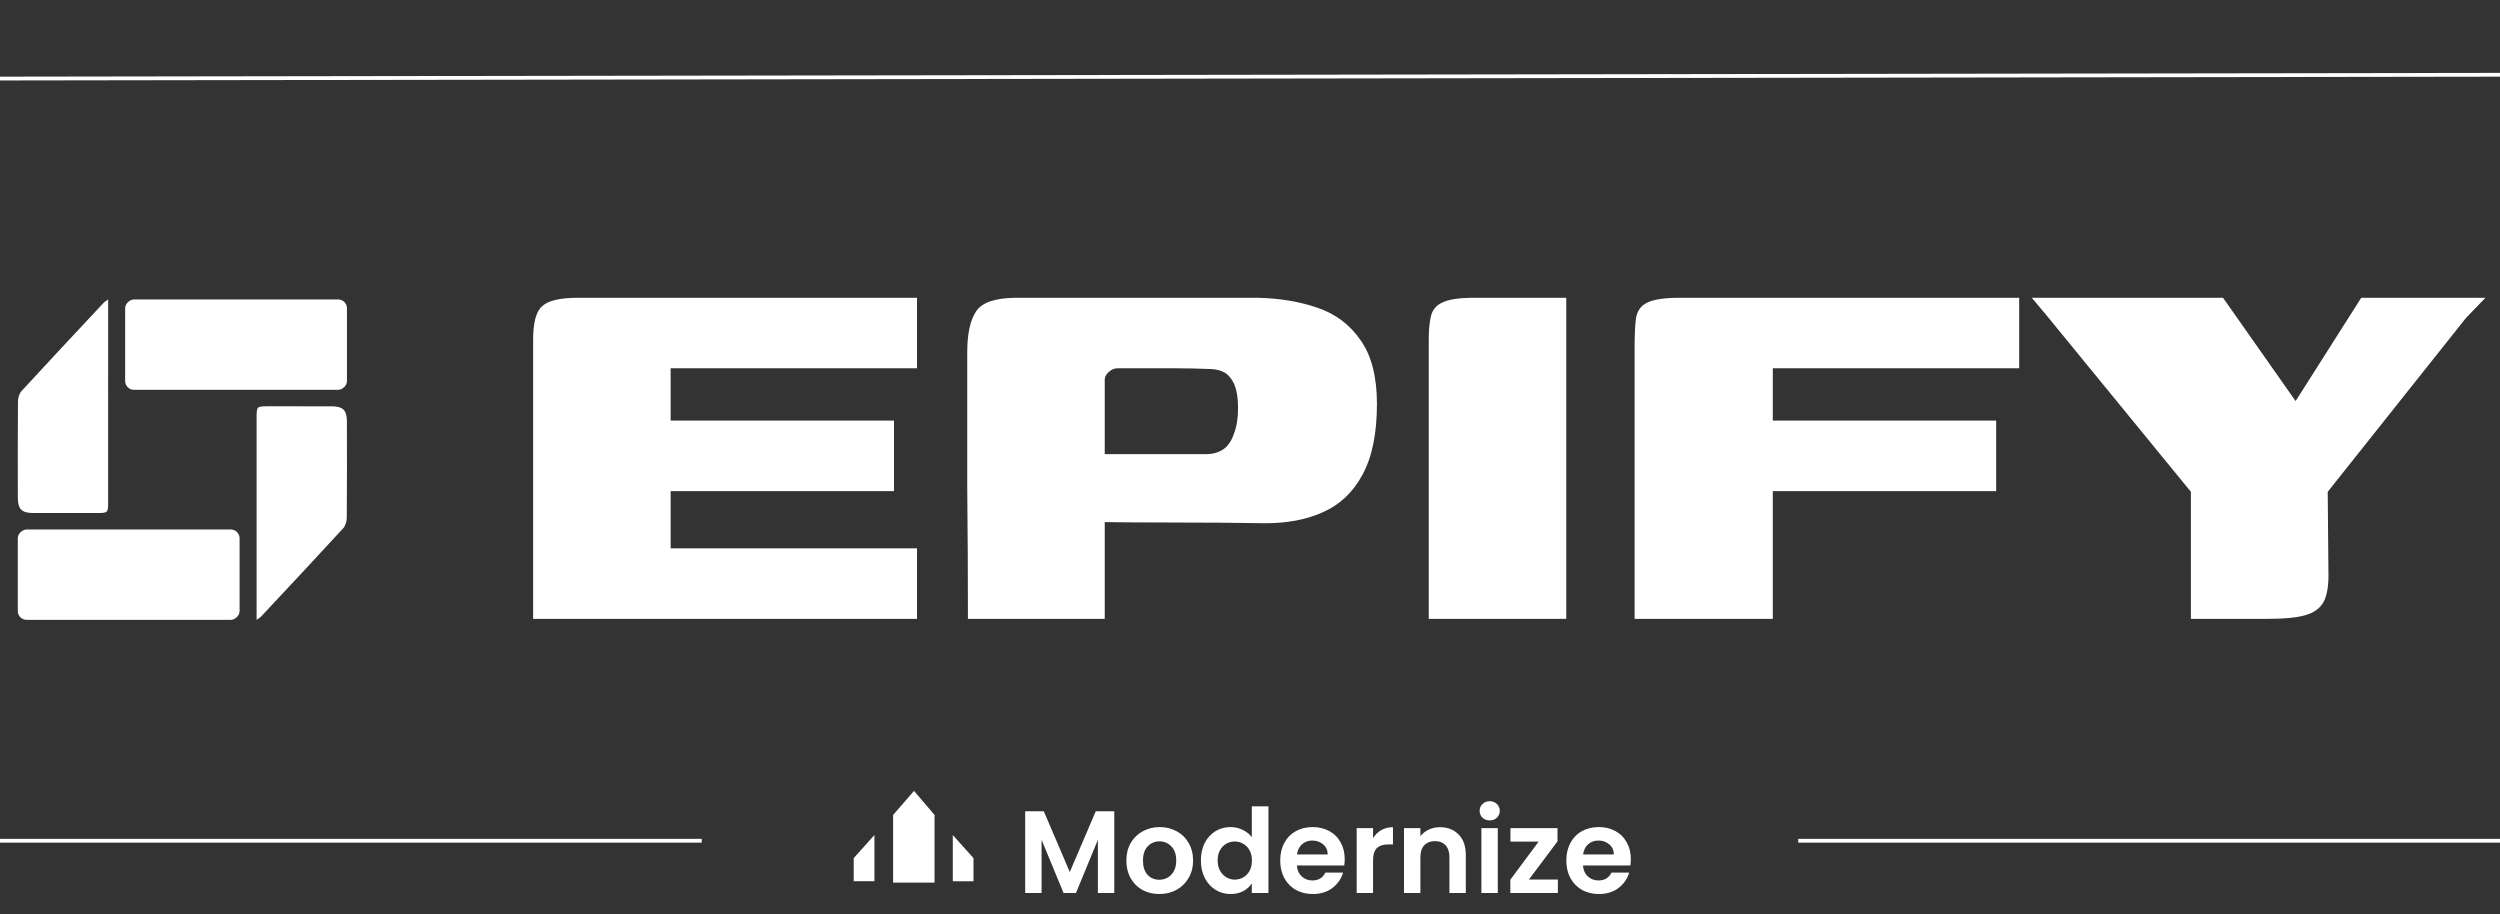 <svg width="227" height="83" viewBox="0 0 227 83" fill="none" xmlns="http://www.w3.org/2000/svg">
<rect x="0" y="0" width="227" height="83" fill="#333333" stroke="none"/>
<path d="M0 7.134L227 6.789" stroke="white" stroke-width="0.345"/>
<rect x="1.615" y="56.283" width="8.205" height="20.139" rx="0.8" transform="rotate(-90 1.615 56.283)" fill="white"/>
<rect x="11.364" y="35.396" width="8.205" height="20.139" rx="0.8" transform="rotate(-90 11.364 35.396)" fill="white"/>
<path fill-rule="evenodd" clip-rule="evenodd" d="M9.819 27.191V28.086C9.819 33.895 9.82 39.703 9.818 45.512C9.818 46.581 9.814 46.582 8.753 46.583C6.839 46.584 4.925 46.588 3.011 46.581C1.966 46.577 1.621 46.228 1.619 45.169C1.614 42.265 1.607 39.361 1.631 36.457C1.634 36.136 1.746 35.734 1.952 35.51C4.426 32.818 6.926 30.152 9.421 27.482C9.49 27.408 9.585 27.36 9.819 27.191Z" fill="white"/>
<path fill-rule="evenodd" clip-rule="evenodd" d="M23.299 56.283V55.387C23.299 49.579 23.299 43.77 23.3 37.962C23.3 36.892 23.304 36.891 24.366 36.891C26.28 36.89 28.194 36.886 30.107 36.893C31.152 36.897 31.497 37.245 31.499 38.304C31.505 41.208 31.511 44.113 31.487 47.017C31.485 47.338 31.373 47.739 31.166 47.964C28.693 50.656 26.193 53.322 23.697 55.992C23.628 56.065 23.534 56.113 23.299 56.283Z" fill="white"/>
<path d="M48.409 56.191V30.841C48.409 29.278 48.684 28.264 49.233 27.799C49.782 27.292 50.86 27.039 52.465 27.039H83.265V33.44H60.894V38.193H81.174V44.593H60.894V49.79H83.265V56.191H48.409ZM87.888 56.191C87.888 52.135 87.867 48.1 87.825 44.086C87.825 40.073 87.825 36.038 87.825 31.982C87.825 30.292 88.1 29.046 88.649 28.243C89.198 27.44 90.423 27.039 92.325 27.039C94.691 27.039 97.099 27.039 99.549 27.039C102.042 27.039 104.514 27.039 106.964 27.039C109.415 27.039 111.823 27.039 114.189 27.039C116.174 27.081 117.97 27.377 119.576 27.926C121.223 28.475 122.533 29.447 123.505 30.841C124.519 32.236 125.026 34.179 125.026 36.672C125.026 39.376 124.582 41.53 123.695 43.136C122.85 44.699 121.667 45.819 120.146 46.495C118.667 47.171 116.914 47.509 114.886 47.509C112.224 47.466 109.457 47.445 106.584 47.445C103.711 47.445 100.944 47.424 98.282 47.382C98.282 45.523 98.282 44.171 98.282 43.326C98.282 42.439 98.387 41.868 98.599 41.615C98.852 41.361 99.275 41.235 99.866 41.235C100.838 41.235 101.852 41.235 102.908 41.235C104.007 41.235 105.105 41.235 106.204 41.235C107.344 41.235 108.443 41.235 109.499 41.235C110.133 41.235 110.661 41.087 111.083 40.791C111.506 40.495 111.823 40.031 112.034 39.397C112.288 38.763 112.414 37.981 112.414 37.052C112.414 35.827 112.203 34.939 111.781 34.39C111.4 33.799 110.724 33.503 109.753 33.503C108.739 33.461 107.767 33.44 106.837 33.44C105.95 33.44 105.063 33.44 104.176 33.44C103.288 33.44 102.38 33.44 101.451 33.44C101.155 33.44 100.88 33.566 100.627 33.82C100.415 34.031 100.31 34.242 100.31 34.454C100.31 38.087 100.31 41.721 100.31 45.354C100.31 48.945 100.31 52.557 100.31 56.191H87.888ZM129.731 56.191C129.731 51.966 129.731 47.741 129.731 43.516C129.731 39.249 129.731 35.003 129.731 30.778C129.731 29.975 129.795 29.299 129.921 28.75C130.048 28.158 130.386 27.736 130.935 27.482C131.527 27.187 132.477 27.039 133.787 27.039H142.216V56.191H129.731ZM148.422 56.191V31.538C148.422 30.398 148.464 29.51 148.548 28.877C148.675 28.201 149.013 27.736 149.562 27.482C150.154 27.187 151.126 27.039 152.478 27.039H183.341V33.44H160.97V38.193H181.25V44.593H160.97V56.191H148.422ZM198.935 56.191V44.657L185.817 28.623L184.486 27.039H201.851L208.442 36.418L214.399 27.039H225.679L223.905 28.877L211.357 44.657L211.42 51.818C211.462 53.086 211.314 54.036 210.976 54.67C210.638 55.261 210.068 55.663 209.265 55.874C208.505 56.085 207.406 56.191 205.97 56.191H198.935Z" fill="white"/>
<line y1="76.34" x2="63.718" y2="76.34" stroke="white" stroke-width="0.345"/>
<path d="M101.175 73.663V81.082H99.687V76.257L97.699 81.082H96.573L94.575 76.257V81.082H93.087V73.663H94.777L97.136 79.18L99.496 73.663H101.175ZM105.261 81.178C104.694 81.178 104.184 81.054 103.73 80.806C103.277 80.551 102.919 80.193 102.657 79.732C102.402 79.272 102.274 78.74 102.274 78.138C102.274 77.536 102.405 77.004 102.667 76.544C102.937 76.083 103.301 75.729 103.762 75.481C104.223 75.226 104.736 75.098 105.303 75.098C105.87 75.098 106.384 75.226 106.844 75.481C107.305 75.729 107.666 76.083 107.928 76.544C108.198 77.004 108.332 77.536 108.332 78.138C108.332 78.74 108.194 79.272 107.918 79.732C107.648 80.193 107.28 80.551 106.812 80.806C106.352 81.054 105.834 81.178 105.261 81.178ZM105.261 79.881C105.53 79.881 105.781 79.817 106.015 79.69C106.256 79.555 106.447 79.357 106.589 79.094C106.731 78.832 106.802 78.513 106.802 78.138C106.802 77.578 106.653 77.15 106.355 76.852C106.065 76.547 105.707 76.395 105.282 76.395C104.857 76.395 104.499 76.547 104.208 76.852C103.925 77.15 103.783 77.578 103.783 78.138C103.783 78.698 103.921 79.13 104.198 79.435C104.481 79.732 104.835 79.881 105.261 79.881ZM109.041 78.117C109.041 77.522 109.158 76.994 109.392 76.533C109.633 76.073 109.959 75.718 110.37 75.47C110.78 75.222 111.238 75.098 111.741 75.098C112.123 75.098 112.488 75.183 112.835 75.353C113.182 75.516 113.459 75.736 113.664 76.012V73.217H115.174V81.082H113.664V80.21C113.48 80.501 113.221 80.735 112.888 80.912C112.555 81.089 112.169 81.178 111.73 81.178C111.234 81.178 110.78 81.05 110.37 80.795C109.959 80.54 109.633 80.182 109.392 79.722C109.158 79.254 109.041 78.719 109.041 78.117ZM113.675 78.138C113.675 77.777 113.604 77.468 113.462 77.213C113.321 76.951 113.129 76.753 112.888 76.618C112.648 76.476 112.389 76.406 112.113 76.406C111.836 76.406 111.581 76.473 111.347 76.608C111.114 76.742 110.922 76.941 110.773 77.203C110.632 77.458 110.561 77.763 110.561 78.117C110.561 78.471 110.632 78.783 110.773 79.052C110.922 79.314 111.114 79.516 111.347 79.658C111.588 79.799 111.843 79.87 112.113 79.87C112.389 79.87 112.648 79.803 112.888 79.668C113.129 79.527 113.321 79.328 113.462 79.073C113.604 78.811 113.675 78.499 113.675 78.138ZM122.1 78.01C122.1 78.223 122.086 78.414 122.058 78.584H117.753C117.789 79.01 117.938 79.343 118.2 79.583C118.462 79.824 118.784 79.945 119.167 79.945C119.72 79.945 120.113 79.707 120.347 79.233H121.952C121.782 79.799 121.456 80.267 120.974 80.636C120.492 80.997 119.9 81.178 119.199 81.178C118.632 81.178 118.122 81.054 117.668 80.806C117.222 80.551 116.871 80.193 116.616 79.732C116.368 79.272 116.244 78.74 116.244 78.138C116.244 77.529 116.368 76.994 116.616 76.533C116.864 76.073 117.211 75.718 117.658 75.47C118.104 75.222 118.618 75.098 119.199 75.098C119.759 75.098 120.258 75.219 120.697 75.46C121.144 75.701 121.487 76.044 121.728 76.491C121.976 76.93 122.1 77.436 122.1 78.01ZM120.559 77.585C120.552 77.203 120.414 76.898 120.145 76.671C119.876 76.438 119.546 76.321 119.156 76.321C118.788 76.321 118.476 76.434 118.221 76.661C117.973 76.88 117.821 77.189 117.764 77.585H120.559ZM124.674 76.108C124.866 75.796 125.114 75.552 125.418 75.375C125.73 75.198 126.084 75.109 126.481 75.109V76.671H126.088C125.62 76.671 125.266 76.781 125.025 77.001C124.791 77.22 124.674 77.603 124.674 78.149V81.082H123.186V75.194H124.674V76.108ZM130.746 75.109C131.448 75.109 132.015 75.332 132.447 75.778C132.879 76.218 133.095 76.834 133.095 77.628V81.082H131.607V77.83C131.607 77.362 131.49 77.004 131.256 76.756C131.023 76.501 130.704 76.374 130.3 76.374C129.889 76.374 129.563 76.501 129.322 76.756C129.088 77.004 128.971 77.362 128.971 77.83V81.082H127.483V75.194H128.971V75.927C129.17 75.672 129.421 75.474 129.726 75.332C130.038 75.183 130.378 75.109 130.746 75.109ZM135.265 74.493C135.003 74.493 134.783 74.411 134.606 74.248C134.436 74.078 134.351 73.869 134.351 73.621C134.351 73.373 134.436 73.168 134.606 73.004C134.783 72.835 135.003 72.749 135.265 72.749C135.527 72.749 135.743 72.835 135.913 73.004C136.09 73.168 136.179 73.373 136.179 73.621C136.179 73.869 136.09 74.078 135.913 74.248C135.743 74.411 135.527 74.493 135.265 74.493ZM135.998 75.194V81.082H134.51V75.194H135.998ZM138.829 79.86H141.454V81.082H137.139V79.881L139.711 76.416H137.149V75.194H141.422V76.395L138.829 79.86ZM148.08 78.01C148.08 78.223 148.065 78.414 148.037 78.584H143.733C143.768 79.01 143.917 79.343 144.179 79.583C144.441 79.824 144.763 79.945 145.146 79.945C145.699 79.945 146.092 79.707 146.326 79.233H147.931C147.761 79.799 147.435 80.267 146.953 80.636C146.471 80.997 145.879 81.178 145.178 81.178C144.611 81.178 144.101 81.054 143.648 80.806C143.201 80.551 142.85 80.193 142.595 79.732C142.347 79.272 142.223 78.74 142.223 78.138C142.223 77.529 142.347 76.994 142.595 76.533C142.843 76.073 143.19 75.718 143.637 75.47C144.083 75.222 144.597 75.098 145.178 75.098C145.738 75.098 146.237 75.219 146.677 75.46C147.123 75.701 147.467 76.044 147.708 76.491C147.956 76.93 148.08 77.436 148.08 78.01ZM146.538 77.585C146.531 77.203 146.393 76.898 146.124 76.671C145.855 76.438 145.525 76.321 145.135 76.321C144.767 76.321 144.455 76.434 144.2 76.661C143.952 76.88 143.8 77.189 143.743 77.585H146.538Z" fill="white"/>
<path d="M84.857 80.143V73.998L82.993 71.813L81.095 73.998V80.143H84.857Z" fill="white"/>
<path d="M86.514 75.821L88.395 77.919V80.016H86.514V75.821Z" fill="white"/>
<path d="M79.398 75.818L77.517 77.916V80.013H79.398V75.818Z" fill="white"/>
<line x1="163.282" y1="76.34" x2="227" y2="76.34" stroke="white" stroke-width="0.345"/>
</svg>
